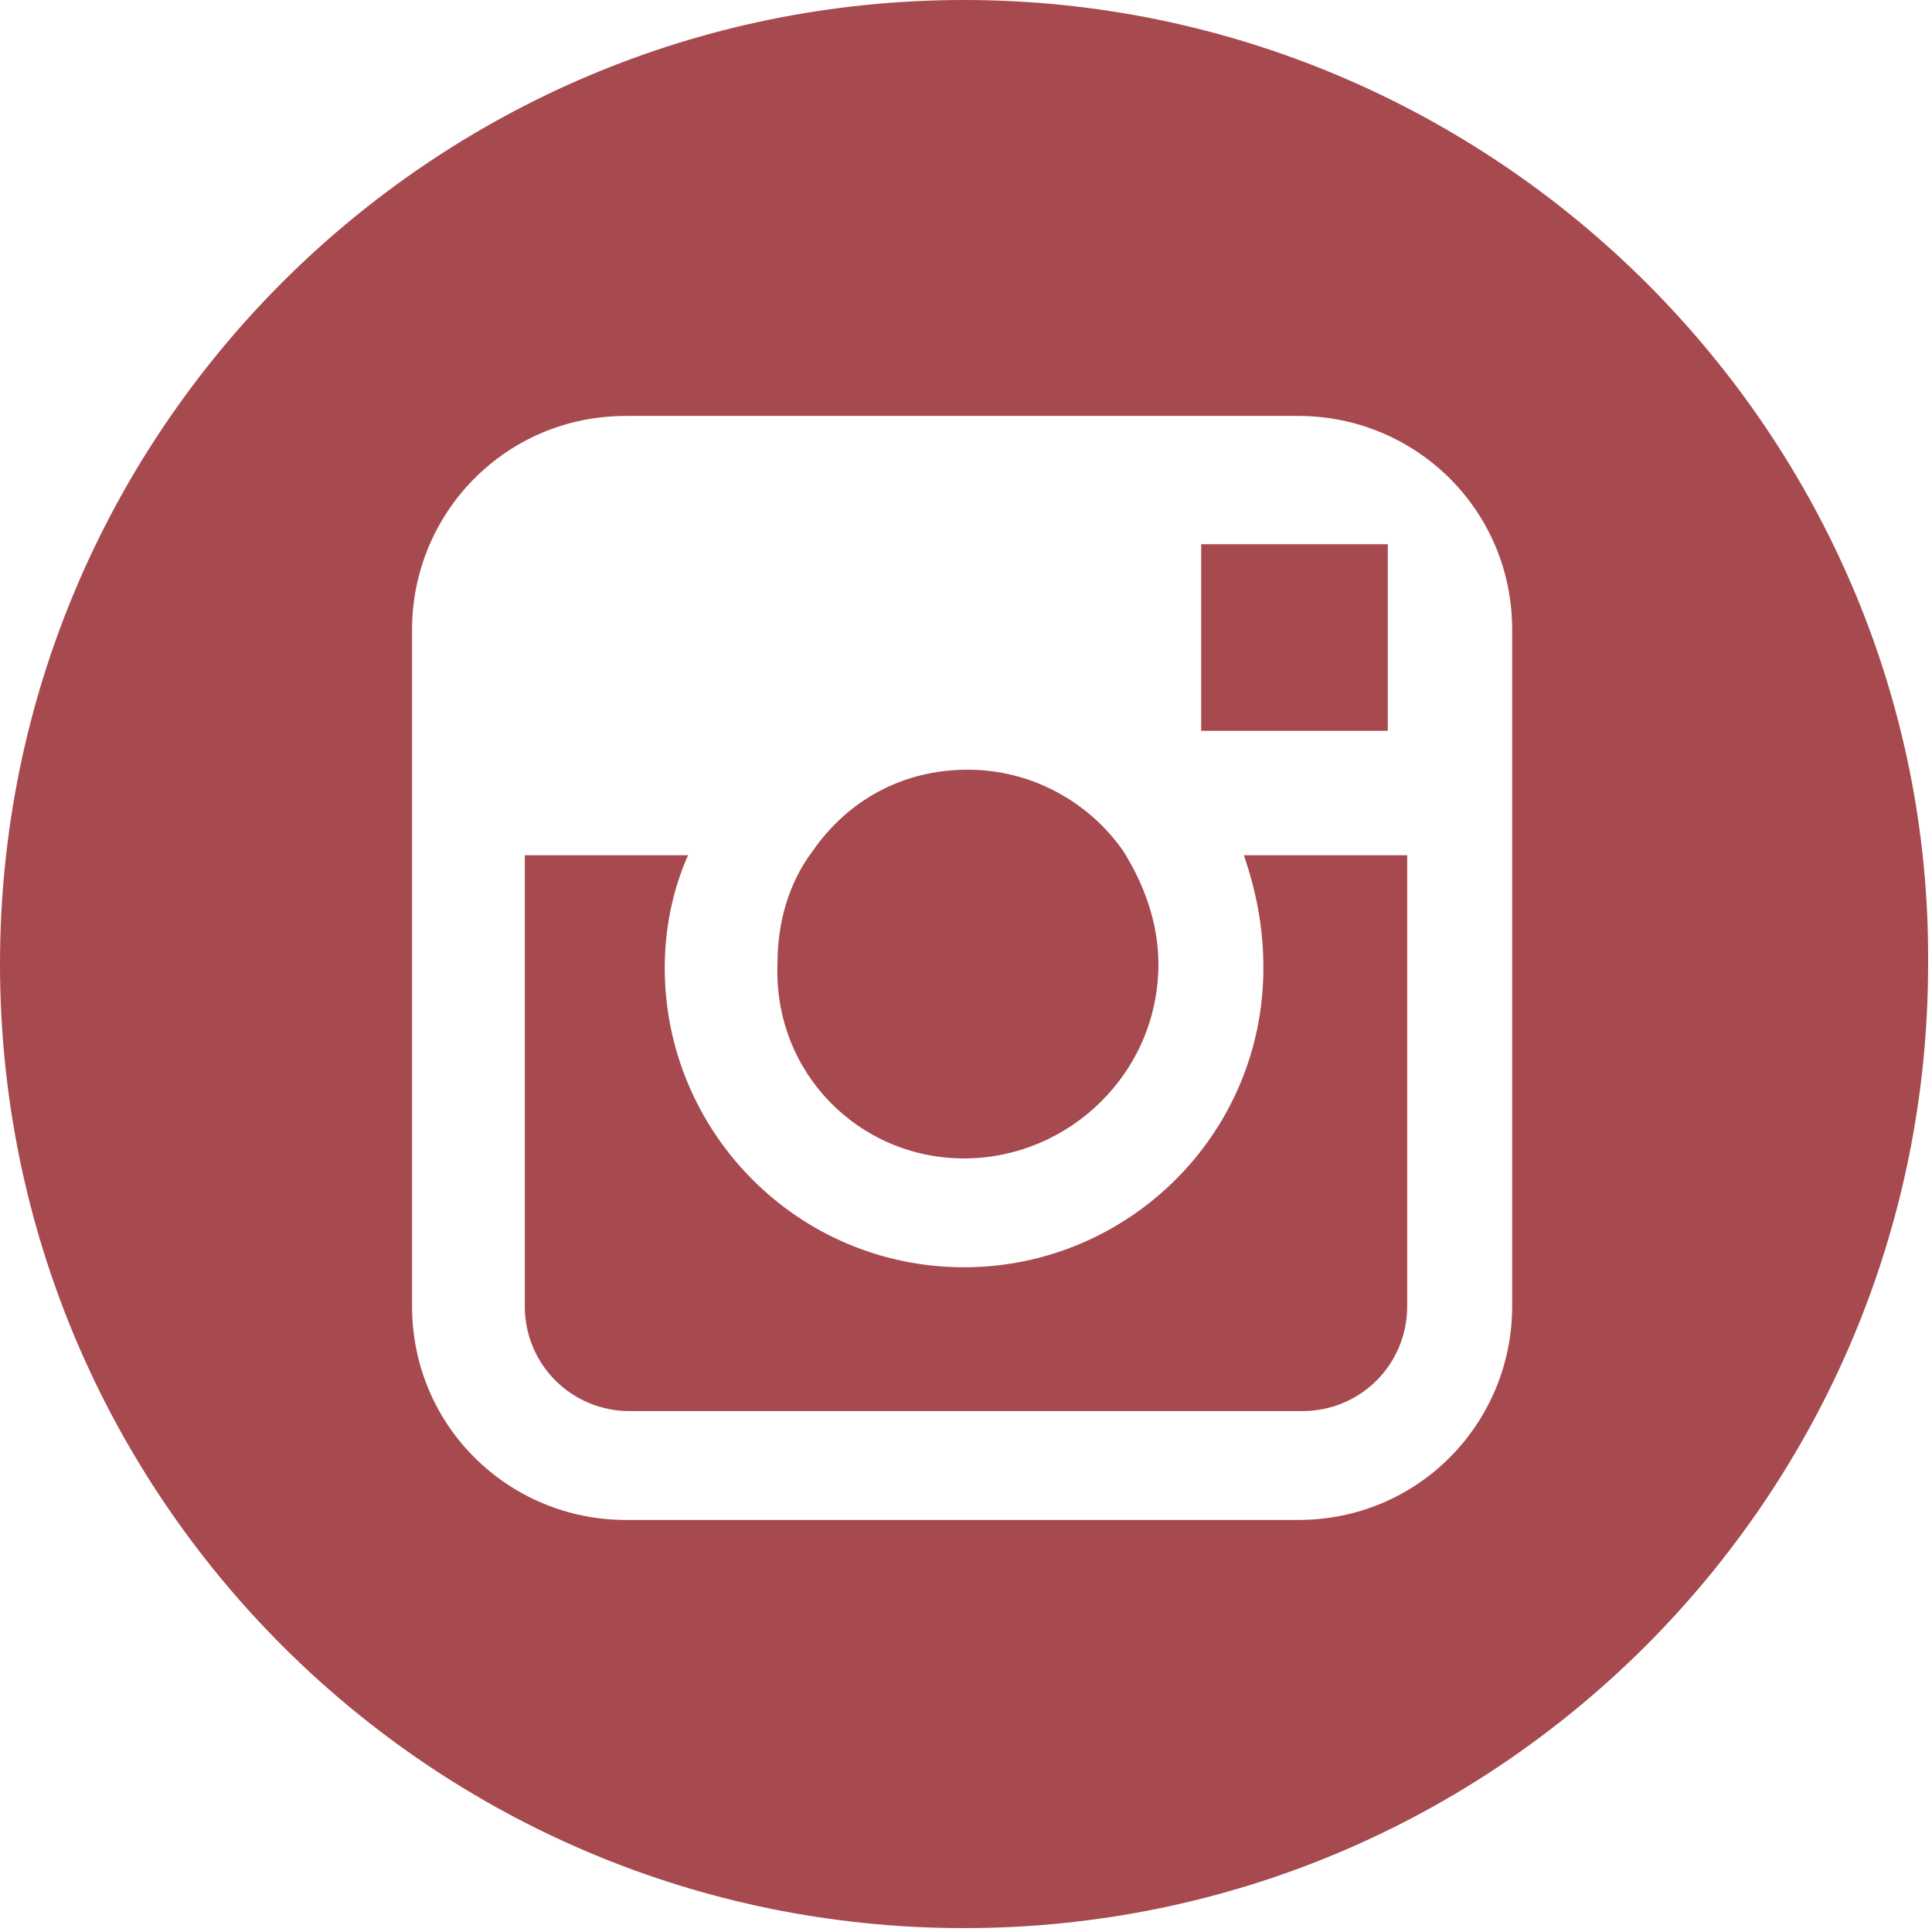 <?xml version="1.0" encoding="utf-8"?>
<!-- Generator: Adobe Illustrator 18.1.1, SVG Export Plug-In . SVG Version: 6.00 Build 0)  -->
<!DOCTYPE svg PUBLIC "-//W3C//DTD SVG 1.1//EN" "http://www.w3.org/Graphics/SVG/1.1/DTD/svg11.dtd">
<svg version="1.1" id="Capa_1" xmlns="http://www.w3.org/2000/svg" xmlns:xlink="http://www.w3.org/1999/xlink" x="0px" y="0px"
	 width="49.7px" height="49.7px" viewBox="-190 192.3 49.7 49.7" enable-background="new -190 192.3 49.7 49.7"
	 xml:space="preserve">
<g>
	<g>
		<g>
			<path fill="#A64A4F" d="M-165.2,222.1c2.7,0,5-2.2,5-5c0-1.1-0.4-2.1-0.9-2.9c-0.9-1.3-2.4-2.1-4-2.1c-1.7,0-3.1,0.8-4,2.1
				c-0.6,0.8-0.9,1.8-0.9,2.9C-170.1,219.9-167.9,222.1-165.2,222.1z"/>
			<polygon fill="#A64A4F" points="-154.3,211.1 -154.3,206.9 -154.3,206.3 -154.9,206.3 -159.1,206.3 -159.1,211.1 			"/>
			<path fill="#A64A4F" d="M-165.2,192.3c-13.7,0-24.8,11.1-24.8,24.8c0,13.7,11.1,24.8,24.8,24.8c13.7,0,24.8-11.1,24.8-24.8
				C-140.3,203.5-151.5,192.3-165.2,192.3z M-151.1,214.3v11.6c0,3-2.4,5.5-5.5,5.5h-17.3c-3,0-5.5-2.4-5.5-5.5v-11.6v-5.8
				c0-3,2.4-5.5,5.5-5.5h17.3c3,0,5.5,2.4,5.5,5.5V214.3z"/>
			<path fill="#A64A4F" d="M-157.5,217.2c0,4.3-3.5,7.7-7.7,7.7c-4.3,0-7.7-3.5-7.7-7.7c0-1,0.2-2,0.6-2.9h-4.2v11.6
				c0,1.5,1.2,2.7,2.7,2.7h17.3c1.5,0,2.7-1.2,2.7-2.7v-11.6h-4.2C-157.7,215.2-157.5,216.1-157.5,217.2z"/>
		</g>
	</g>
</g>
</svg>

